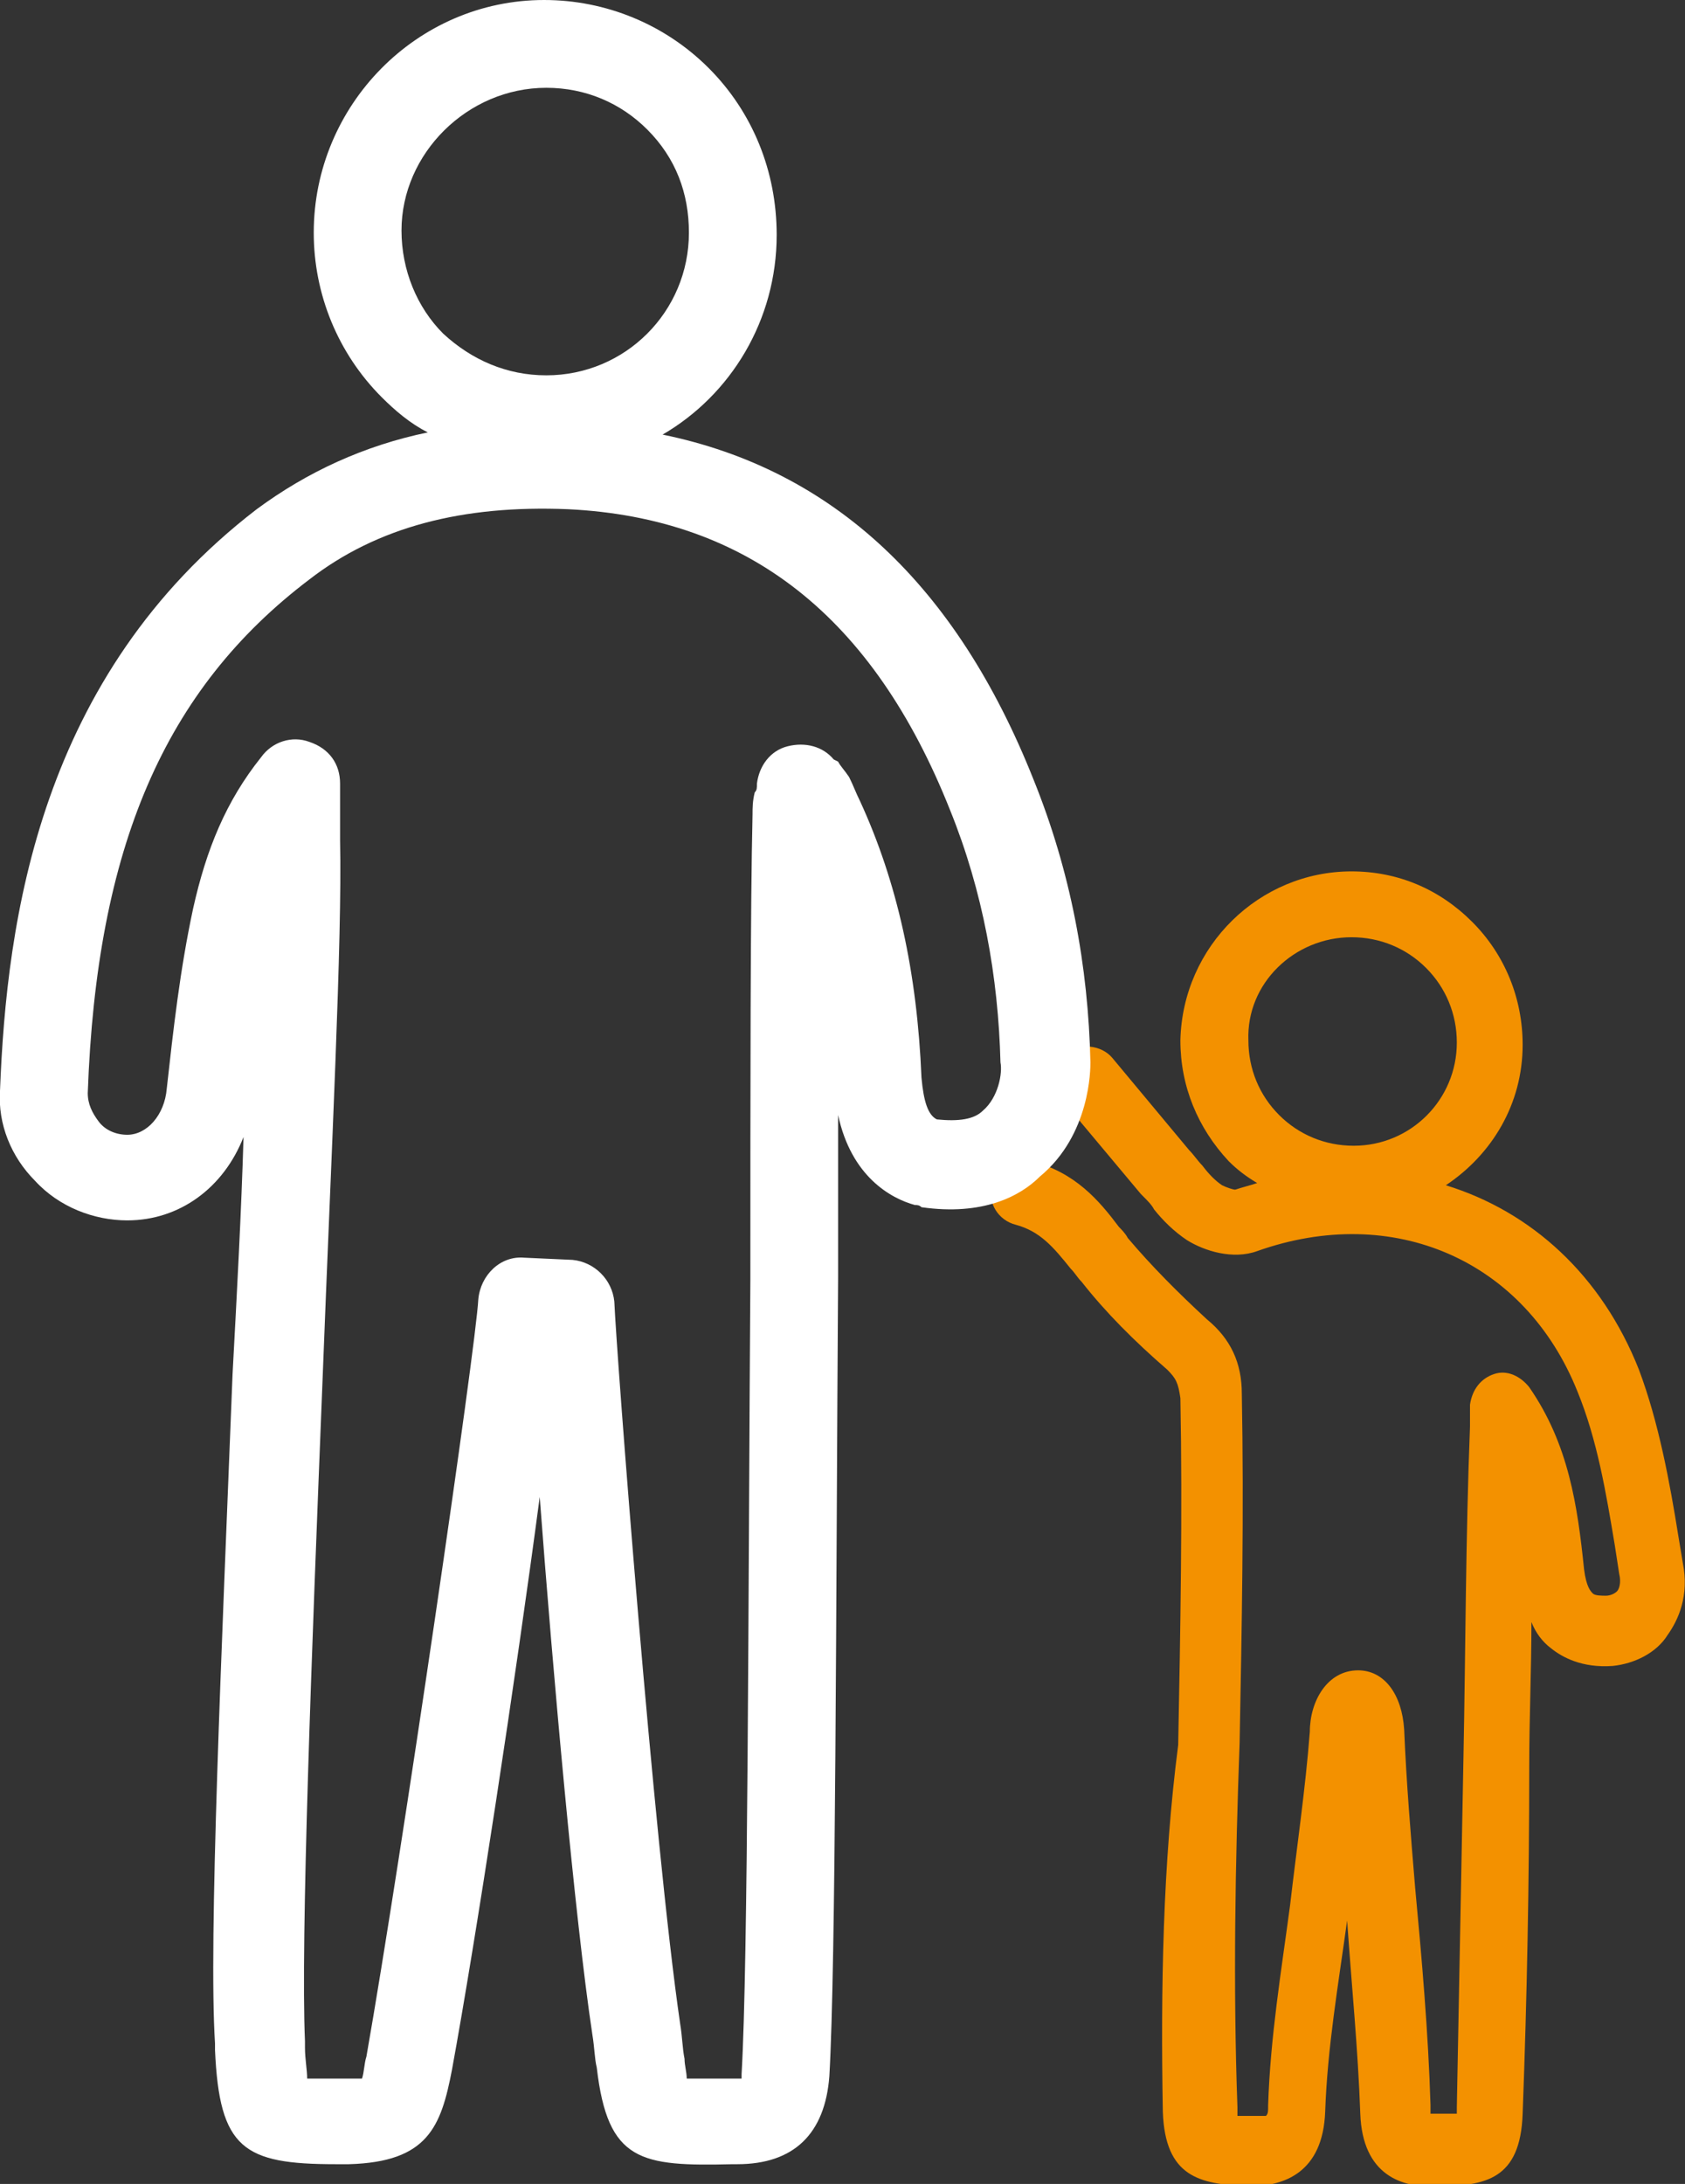 <?xml version="1.0" encoding="utf-8"?>
<!-- Generator: Adobe Illustrator 22.0.1, SVG Export Plug-In . SVG Version: 6.00 Build 0)  -->
<svg version="1.1" id="Capa_1" xmlns="http://www.w3.org/2000/svg" xmlns:xlink="http://www.w3.org/1999/xlink" x="0px" y="0px"
	 viewBox="0 0 76.8 99.5" style="enable-background:new 0 0 76.8 99.5;" xml:space="preserve">
<rect x="0" y="0" width="76.8" height="99.5" fill="#333333" stroke="none"/>
<style type="text/css">
	.st0{fill:#F39100;}
	.st1{fill:#FFFFFF;}
</style>
<path class="st0" d="M76.7,71.2L76.5,70c-0.4-2.5-0.9-5.2-1.8-7.6c-1.7-4.3-4.9-7.2-8.8-8.4c2.1-1.4,3.5-3.7,3.5-6.4
	c0-2.1-0.8-4.1-2.3-5.6c-1.5-1.5-3.4-2.3-5.5-2.3c0,0,0,0,0,0c-4.2,0-7.7,3.4-7.8,7.7c0,2.1,0.8,4,2.2,5.5c0.4,0.4,0.8,0.7,1.3,1
	c-0.3,0.1-0.7,0.2-1,0.3c-0.1,0-0.4-0.1-0.6-0.2c-0.3-0.2-0.6-0.5-0.9-0.9c-0.2-0.2-0.4-0.5-0.6-0.7l-3.5-4.2
	c-0.5-0.6-1.5-0.7-2.1-0.2c-0.6,0.5-0.7,1.5-0.2,2.1l3.6,4.3c0,0,0.1,0.1,0.1,0.1c0.2,0.2,0.4,0.4,0.5,0.6c0.4,0.5,0.9,1,1.5,1.4
	c0.8,0.5,2.1,0.9,3.2,0.5c6.2-2.2,12.2,0.4,14.6,6.4c0.9,2.2,1.3,4.6,1.7,7l0.2,1.3c0.1,0.4,0,0.7-0.1,0.8c-0.1,0.1-0.3,0.2-0.5,0.2
	c-0.2,0-0.5,0-0.6-0.1c-0.1-0.1-0.3-0.3-0.4-1.1c-0.3-2.9-0.7-5.7-2.5-8.3c-0.4-0.5-1-0.8-1.6-0.6c-0.6,0.2-1,0.7-1.1,1.4l0,0.3
	c0,0.2,0,0.5,0,0.7c-0.2,5.1-0.2,10.2-0.3,15.2c-0.1,5.2-0.2,10.5-0.3,15.8c0,0.1,0,0.3,0,0.3c-0.2,0-0.5,0-0.9,0
	c-0.2,0-0.3,0-0.3,0c0-0.1,0-0.2,0-0.4c-0.1-3.3-0.4-6.7-0.7-9.9c-0.2-2.4-0.4-4.8-0.5-7.2c-0.1-1.6-0.9-2.7-2.1-2.7
	c-1.4,0-2.2,1.4-2.2,2.8c-0.2,2.6-0.6,5.3-0.9,7.9c-0.4,3-0.9,6-1,9.1c0,0.3,0,0.4-0.1,0.5c-0.1,0-0.2,0-0.4,0c-0.4,0-0.7,0-0.9,0
	c0-0.1,0-0.2,0-0.4c-0.2-5.5-0.1-11.2,0.1-16.6c0.1-5.2,0.2-10.6,0.1-15.9c0-1.4-0.5-2.5-1.6-3.4c-1.3-1.2-2.5-2.4-3.6-3.7
	c-0.1-0.2-0.3-0.4-0.4-0.5c-0.9-1.2-2-2.5-4-3c-0.8-0.2-1.6,0.3-1.8,1.1c-0.2,0.8,0.3,1.6,1.1,1.8c1.1,0.3,1.7,1,2.5,2
	c0.2,0.2,0.3,0.4,0.5,0.6c1.1,1.4,2.4,2.7,3.9,4c0.4,0.4,0.5,0.6,0.6,1.3c0.1,5.2,0,10.6-0.1,15.8C53,84.9,52.9,90.6,53,96.2
	c0.1,3,1.7,3.3,3.8,3.4c0.1,0,0.1,0,0.2,0c1.5,0,3.3-0.6,3.4-3.4c0.1-2.9,0.6-5.8,1-8.7c0.2,2.9,0.5,5.9,0.6,8.8
	c0.1,2.8,1.9,3.4,3.5,3.3c2.2,0,3.8-0.3,3.9-3.3c0.2-5.3,0.3-10.6,0.3-15.8c0-2.2,0.1-4.4,0.1-6.6c0.2,0.5,0.5,0.9,0.9,1.2
	c0.5,0.4,1.4,0.9,2.8,0.8c1-0.1,2-0.6,2.5-1.4C76.5,73.8,77,72.7,76.7,71.2z M61.6,42.7C61.6,42.7,61.6,42.7,61.6,42.7
	c1.3,0,2.5,0.5,3.4,1.4c0.9,0.9,1.4,2.1,1.4,3.4c0,2.6-2.1,4.7-4.7,4.7c0,0,0,0,0,0c-1.3,0-2.5-0.5-3.4-1.4
	c-0.9-0.9-1.4-2.1-1.4-3.4C56.8,44.8,59,42.7,61.6,42.7z"/>
<path class="st1" d="M49.7,48.4c-0.1-4.4-0.9-8.7-2.6-12.9c-3.5-8.8-9.1-14.1-16.9-15.7c3.1-1.8,5.2-5.2,5.2-9.1
	c0-2.9-1.1-5.6-3.1-7.6c-2-2-4.7-3.1-7.5-3.1C19,0,14.3,4.8,14.3,10.6c0,2.8,1.1,5.5,3.1,7.5c0.6,0.6,1.3,1.2,2.1,1.6
	c-2.9,0.6-5.5,1.8-7.8,3.5C1.8,30.8,0.3,41.9,0,49.7c-0.1,1.5,0.5,3,1.6,4.1c1.1,1.2,2.7,1.8,4.2,1.8c2.4,0,4.4-1.5,5.3-3.8
	c-0.1,3.4-0.3,7.1-0.5,10.8c-0.5,12.7-1.1,25.8-0.8,30.5l0,0.3c0.2,4.5,1.3,5.2,5.5,5.2c0.2,0,0.4,0,0.6,0c3.6-0.1,4.2-1.7,4.7-4.3
	c1.1-6,2.9-17.8,4-26.1c0.6,8,1.6,19.2,2.4,24.5c0.1,0.6,0.1,1.1,0.2,1.5c0.5,4.3,2,4.5,6.2,4.4l0.2,0c2.6,0,4-1.4,4.2-4
	c0.3-5.1,0.3-21.7,0.4-36.4c0-2.6,0-5.1,0-7.4c0.6,2.8,2.4,3.8,3.5,4.1c0.1,0,0.2,0,0.3,0.1c2.8,0.4,4.5-0.5,5.4-1.4
	C49.7,51.7,49.7,48.7,49.7,48.4z M24.9,4C24.9,4,24.9,4,24.9,4c1.8,0,3.4,0.7,4.6,1.9c1.3,1.3,1.9,2.9,1.9,4.7v0
	c0,3.6-2.9,6.5-6.5,6.5c0,0,0,0,0,0c-1.8,0-3.4-0.7-4.7-1.9c-1.2-1.2-1.9-2.9-1.9-4.7C18.3,7,21.3,4,24.9,4z M44.8,50.6
	c-0.4,0.4-1.1,0.5-2.1,0.4c-0.4-0.2-0.6-0.8-0.7-1.9c-0.2-4.8-1.1-8.9-2.8-12.6c-0.2-0.4-0.3-0.7-0.5-1.1c-0.2-0.3-0.4-0.5-0.5-0.7
	L38,34.6c-0.5-0.6-1.3-0.8-2.1-0.6c-0.8,0.2-1.3,0.9-1.4,1.7c0,0.2,0,0.3-0.1,0.4c-0.1,0.4-0.1,0.7-0.1,1
	c-0.1,4.2-0.1,12.4-0.1,21.2c-0.1,14.6-0.1,31.1-0.4,36.2c0,0.1,0,0.1,0,0.2c-0.1,0-0.1,0-0.2,0l-0.2,0c-0.8,0-1.6,0-2.1,0
	c0-0.3-0.1-0.6-0.1-0.9c-0.1-0.5-0.1-1-0.2-1.6c-1.2-8.2-2.9-30.5-3-32.9c-0.1-1-0.9-1.8-1.9-1.9l-2.2-0.1c-1.1-0.1-2,0.8-2.1,1.9
	c-0.1,2.1-3.5,25.4-5.1,34.5c-0.1,0.3-0.1,0.7-0.2,1c-0.1,0-0.3,0-0.6,0c-0.6,0-1.4,0-1.9,0c0-0.4-0.1-0.9-0.1-1.4l0-0.3
	c-0.2-4.6,0.3-17.6,0.8-30.1c0.4-10.4,0.9-20.1,0.8-24.6c0-0.4,0-0.9,0-1.5l0-1.1c0-0.9-0.5-1.6-1.4-1.9c-0.8-0.3-1.7,0-2.2,0.7
	c-1.6,2-2.5,4.2-3.1,6.9c-0.6,2.8-0.9,5.5-1.2,8.2c-0.1,1.2-0.9,2.1-1.8,2.1c-0.5,0-1-0.2-1.3-0.6C4.2,50.7,4,50.3,4,49.8
	c0.4-11.2,3.5-18.4,10.1-23.4c3.1-2.4,7-3.4,11.8-3.2c8.2,0.4,13.9,4.9,17.4,13.7c1.5,3.7,2.2,7.6,2.3,11.5
	C45.7,48.9,45.5,50,44.8,50.6z"/>
</svg>
